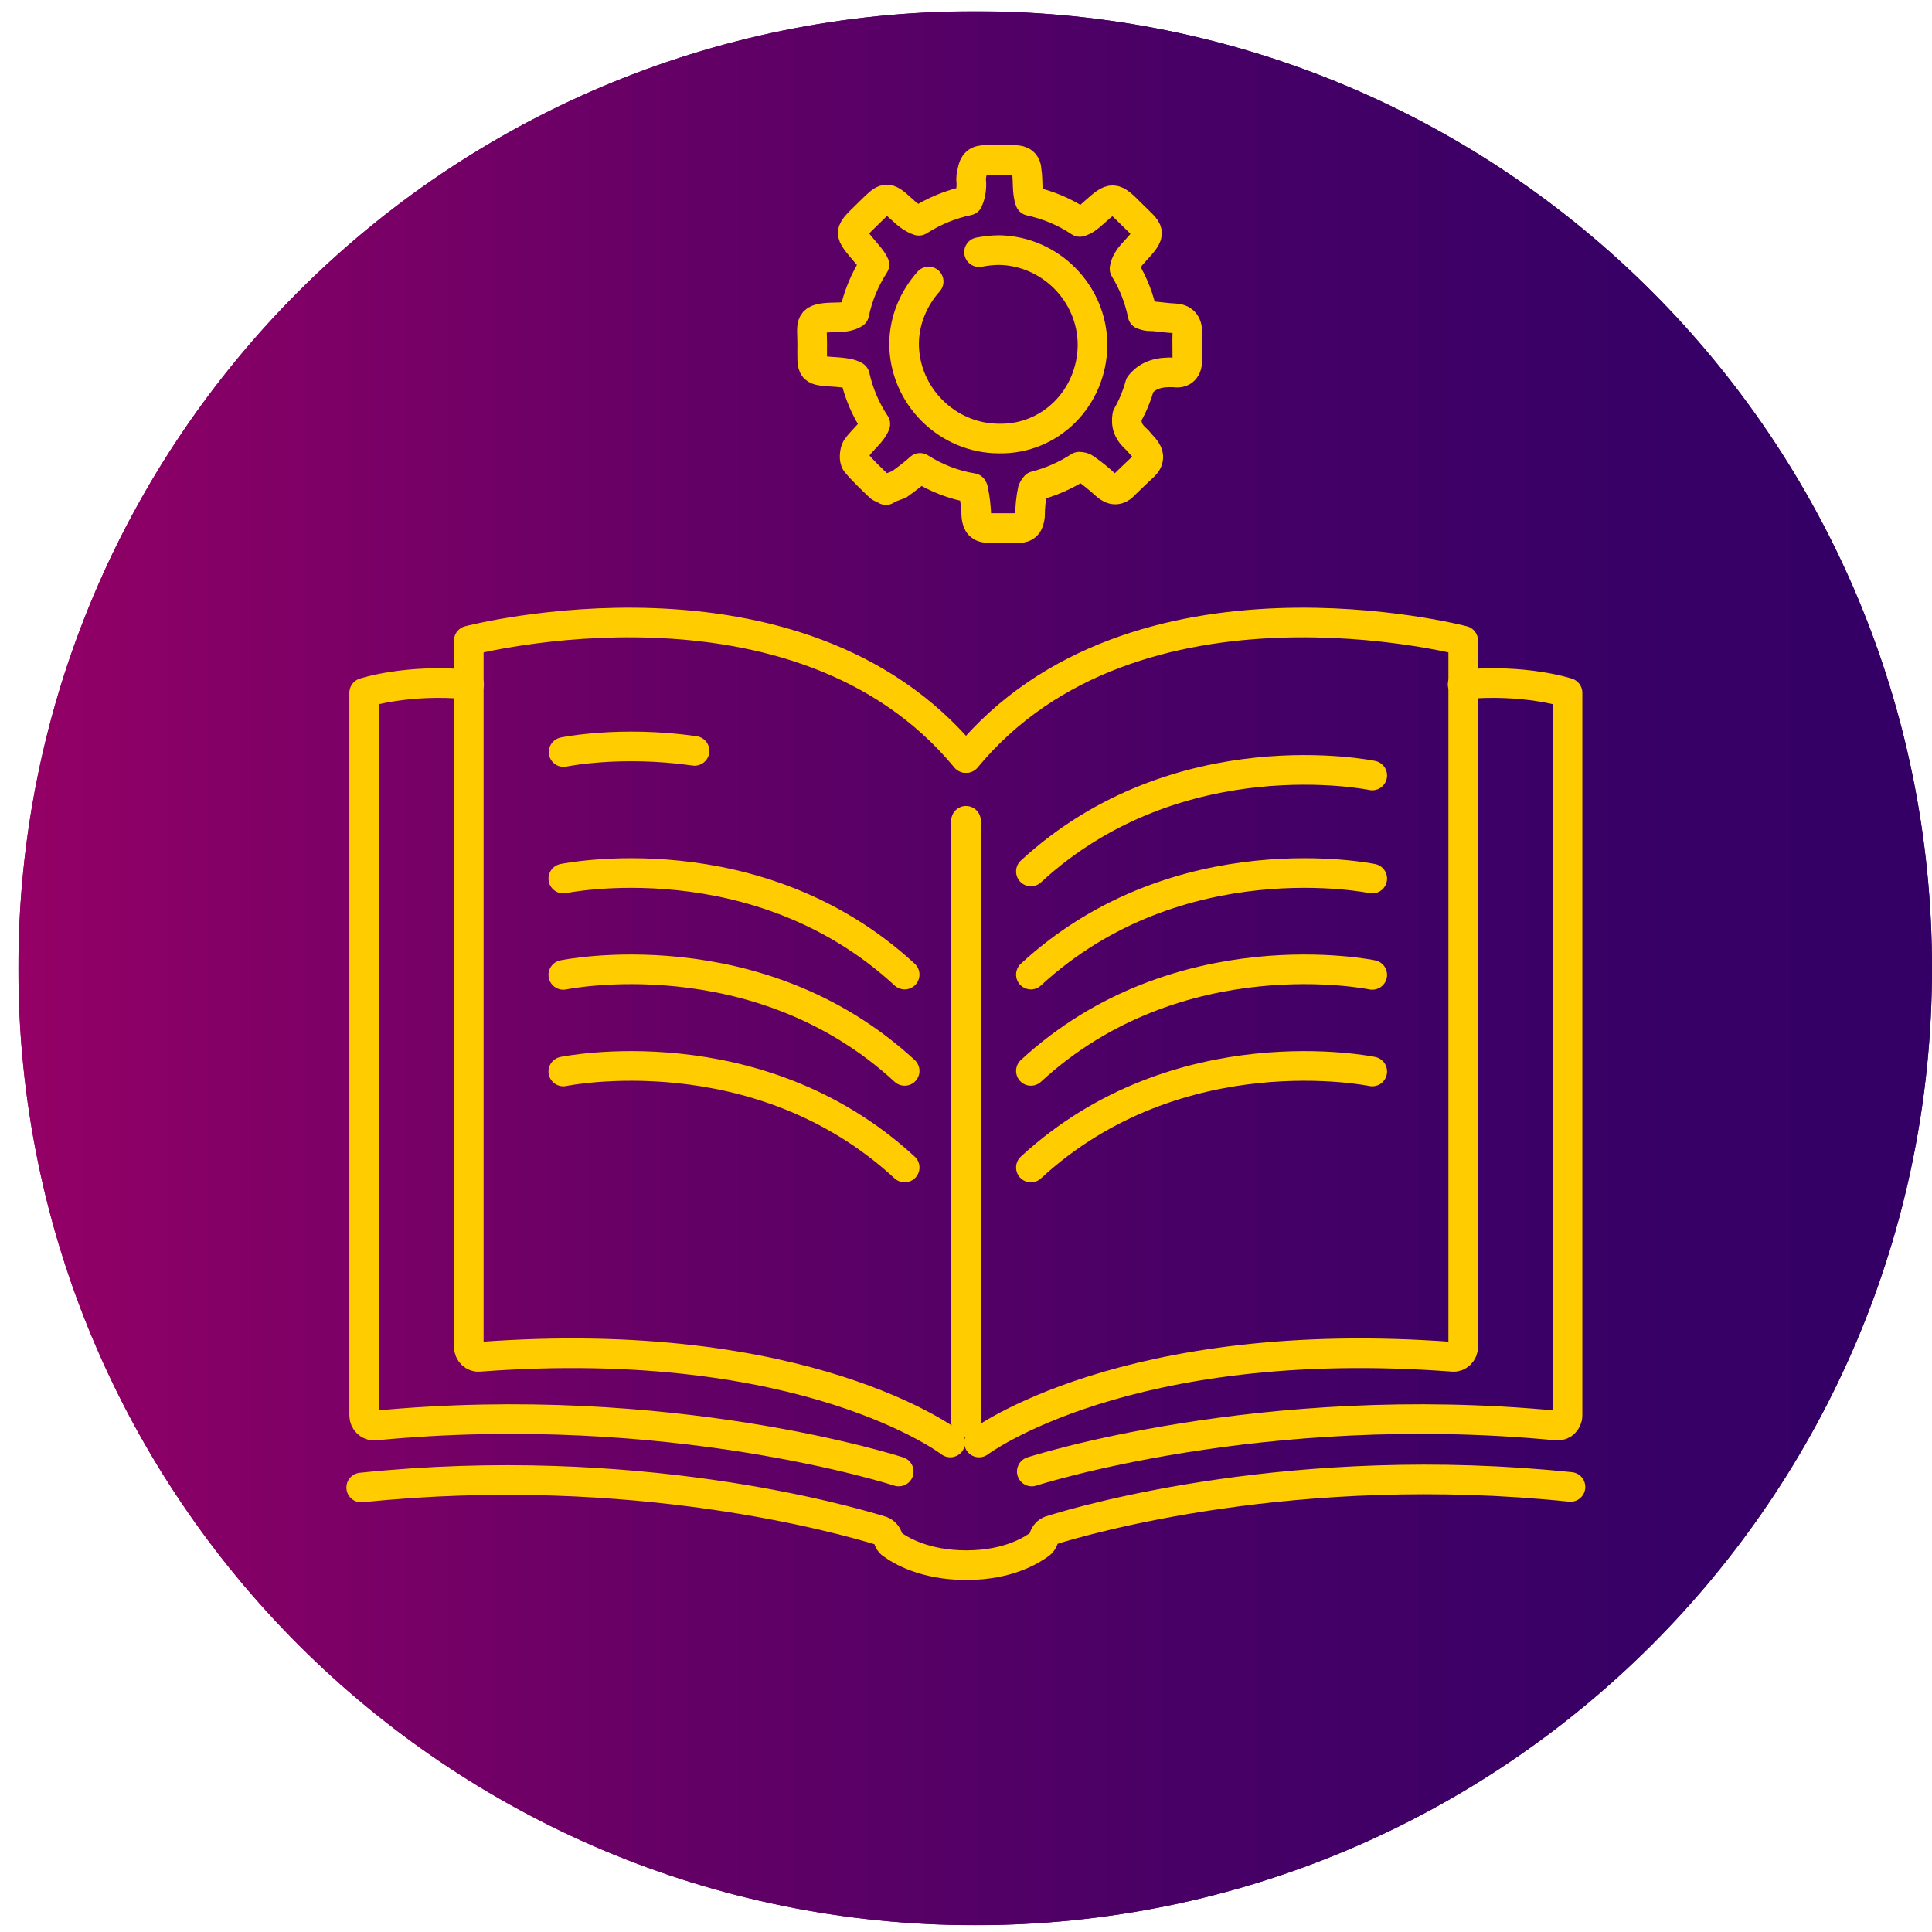 <?xml version="1.0" encoding="utf-8"?>
<!-- Generator: Adobe Illustrator 23.0.6, SVG Export Plug-In . SVG Version: 6.00 Build 0)  -->
<svg version="1.1" id="Capa_1" xmlns="http://www.w3.org/2000/svg" xmlns:xlink="http://www.w3.org/1999/xlink" x="0px" y="0px"
	 viewBox="0 0 652 652" style="enable-background:new 0 0 652 652;" xml:space="preserve">
<style type="text/css">
	.st0{fill:url(#SVGID_2_);}
	.st1{clip-path:url(#SVGID_4_);fill:url(#SVGID_5_);}
	.st2{fill:none;stroke:#FFCC00;stroke-width:10;stroke-linecap:round;stroke-linejoin:round;stroke-miterlimit:10;}
</style>
<g>
	<g>
		<g>
			<g>
				
					<linearGradient id="SVGID_2_" gradientUnits="userSpaceOnUse" x1="-2844" y1="325.25" x2="-2198.2" y2="325.25" gradientTransform="matrix(-1 0 0 -1 -2192 652)">
					<stop  offset="0" style="stop-color:#330066"/>
					<stop  offset="0.17" style="stop-color:#380066"/>
					<stop  offset="0.386" style="stop-color:#480066"/>
					<stop  offset="0.626" style="stop-color:#620066"/>
					<stop  offset="0.882" style="stop-color:#860066"/>
					<stop  offset="1" style="stop-color:#990066"/>
				</linearGradient>
				<path id="SVGID_1_" class="st0" d="M652,326.8c0-178.5-144.5-323-322.9-323S6.2,148.3,6.2,326.8s144.7,322.9,322.9,322.9
					S652,505.2,652,326.8"/>
			</g>
			<g>
				<g>
					<defs>
						<path id="SVGID_3_" d="M652,326.8c0-178.5-144.5-323-322.9-323S6.2,148.3,6.2,326.8s144.7,322.9,322.9,322.9
							S652,505.2,652,326.8"/>
					</defs>
					<clipPath id="SVGID_4_">
						<use xlink:href="#SVGID_3_"  style="overflow:visible;"/>
					</clipPath>
					
						<linearGradient id="SVGID_5_" gradientUnits="userSpaceOnUse" x1="-4470.348" y1="5.75" x2="-4465.505" y2="5.75" gradientTransform="matrix(-139.333 0 0 -139.333 -622201.812 1127.982)">
						<stop  offset="0" style="stop-color:#330066"/>
						<stop  offset="0.17" style="stop-color:#380066"/>
						<stop  offset="0.386" style="stop-color:#480066"/>
						<stop  offset="0.626" style="stop-color:#620066"/>
						<stop  offset="0.882" style="stop-color:#860066"/>
						<stop  offset="1" style="stop-color:#990066"/>
					</linearGradient>
					<rect x="6.4" y="4" class="st1" width="645.6" height="645.6"/>
				</g>
			</g>
		</g>
	</g>
</g>
<path class="st2" d="M330.4,486.8c0,0,49.4-37.2,159.9-28.9c1.8,0.2,3.5-1.4,3.5-3.4V216.2c0,0-110.9-29.1-167.7,39.6"/>
<path class="st2" d="M348.2,496.6c0,0,77.4-25.1,177.2-15.5c1.9,0.2,3.6-1.4,3.6-3.4V233.8c0,0-14.4-4.8-35.4-2.8"/>
<path class="st2" d="M320.7,486.8c0,0-48.5-37.2-159-28.9c-1.8,0.2-3.5-1.4-3.5-3.4V216.2c0,0,110.9-29.1,167.7,39.6"/>
<path class="st2" d="M303.3,496.6c0,0-77-25.1-176.8-15.5c-1.9,0.2-3.6-1.4-3.6-3.4V233.8c0,0,14.4-4.8,35.4-2.8"/>
<line class="st2" x1="326" y1="277" x2="326" y2="479.9"/>
<path class="st2" d="M190.1,296.5c0,0,65.3-13.6,115.2,32.4"/>
<path class="st2" d="M190.1,329c0,0,65.3-13.6,115.2,32.4"/>
<path class="st2" d="M190.1,361.6c0,0,65.3-13.6,115.2,32.4"/>
<path class="st2" d="M463.1,296.5c0,0-65.3-13.6-115.2,32.4"/>
<path class="st2" d="M463.1,261.7c0,0-65.3-13.6-115.2,32.4"/>
<path class="st2" d="M463.1,329c0,0-65.3-13.6-115.2,32.4"/>
<path class="st2" d="M463.1,361.6c0,0-65.3-13.6-115.2,32.4"/>
<g>
	<path class="st2" d="M199.6-238.2c2.6-2.4,2.5-4.7,0.3-7.2c-0.8-0.8-1.7-1.9-2.5-2.8c-3.6-3-4.5-5.9-3.9-9.4
		c2.1-3.7,3.7-7.7,4.9-11.7c3-3.8,7.3-5.1,13.3-4.8c3.2,0.4,4.8-1.5,4.8-4.8c0-3.6-0.1-7.1,0-10.5c0-3.6-1.7-5.3-5.1-5.4
		c-3.5-0.1-6.4-0.8-9.7-0.8c-0.9-0.1-1.7-0.3-2.3-0.6c-1.3-6.1-3.5-12-6.9-17.5c0.3-2.1,1.5-4.1,3.6-6.3c7.5-8,6-7.6-0.8-14.4
		c-7.1-7.1-7.2-7.2-14.7-0.6c-1.8,1.7-3.5,2.9-5.2,3.4c-5.9-3.9-12.3-6.5-19-8c-1.2-3.2-0.7-7.7-1.2-11.3c-0.1-3.2-1.8-4.3-4.6-4.3
		c-3.6,0-7.2,0-10.8,0c-3.5-0.1-4.8,1.2-5.3,4.4c-0.3,1.4-0.6,2.8-0.3,4.2c0.1,2.6-0.3,5-1.3,6.9c-6.6,1.4-12.9,3.9-18.8,7.7
		c-2.2-0.7-4.3-2.3-6.5-4.4c-5.8-5.3-6.2-4.8-11.8,0.7c-8.9,8.9-9.1,7.2-1,17c1,1.2,1.9,2.4,2.4,3.5c-3.7,5.8-6.3,12.1-7.7,18.6
		c-1.8,1.1-4.2,1.5-7,1.5c-10.9,0.1-9,2.1-9,10.1c0,10.8-1,10.1,9.8,10.9c2.5,0.2,4.7,0.5,6.4,1.5c1.5,6.4,4,12.6,7.8,18.3
		c-1.1,3.2-5,6-7.2,9.3c-0.7,1.2-1,4.3-0.1,5.4c2.5,3,5.8,6.1,8.9,9.1c0.6,0.6,1.5,0.7,2.5,1.4c1-0.7,2.2-1.1,5-2.2
		c2.9-2.1,5.4-4,7.9-6.2l0.1-0.1c6.2,3.9,13,6.5,20,7.7c0.1,0.1,0.1,0.3,0.2,0.4c0.8,3.6,1.1,6.9,1.2,10.4c0.3,2.8,1.4,4.4,4.7,4.4
		c3.6,0,7.5,0,11.1,0c3.2,0.1,4.3-1.5,4.6-4.6c0-3.3,0.3-6.6,1-9.8c0.2-0.5,0.6-1.1,1-1.6c5.8-1.5,11.5-3.9,16.7-7.3
		c0.8,0,1.7,0.2,2.2,0.6c2.8,1.9,5.5,4.2,8,6.4c2.4,2.1,4.7,2.5,7.2-0.3C194.6-233.4,197.1-235.9,199.6-238.2z"/>
</g>
<path class="st2" d="M117.8-308.9c-5.7,6.3-9.3,14.6-9.4,23.6c0,19.9,16.4,36.3,36.3,36.3c19.5,0.3,35.4-15.5,35.6-35.6
	c0-19.9-16.2-36-35.6-36.3c-2.6,0-5.2,0.3-7.7,0.8"/>
<path class="st2" d="M345.2-229.6c0,0,57.6-49.7,186.5-39.5c0-73.5,0-279.5,0-279.5s-126.6-16-191.4,58.1"/>
<path class="st2" d="M369.7-227.6c0,0,86.5-27.8,202.4-16.4c0-81.2,0-285.7,0-285.7s-16.4-5.2-40.4-3"/>
<path class="st2" d="M334.3-229.6c0,0-56.6-49.7-185.5-39.5c0-73.5,0-279.5,0-279.5s126.6-16,191.4,58.1"/>
<path class="st2" d="M310.4-227.6c0,0-86-27.8-201.9-16.4c0-81.2,0-285.7,0-285.7s16.4-5.2,40.4-3"/>
<line class="st2" x1="340.3" y1="-490.5" x2="340.3" y2="-237"/>
<path class="st2" d="M310.4-227.6c0,0,9.6,8.6,29.9,8.6s29.4-8.6,29.4-8.6"/>
<path class="st2" d="M185.2-497.2c0,0,74.6-10.3,131.5,39.3"/>
<path class="st2" d="M185.2-462.1c0,0,74.6-10.3,131.5,39.3"/>
<path class="st2" d="M185.2-426.9c0,0,74.6-10.3,131.5,39.3"/>
<path class="st2" d="M496.8-497.2c0,0-74.6-10.3-131.5,39.3"/>
<path class="st2" d="M496.8-462.1c0,0-74.6-10.3-131.5,39.3"/>
<path class="st2" d="M496.8-426.9c0,0-74.6-10.3-131.5,39.3"/>
<path class="st2" d="M121.9,502c92.3-9.6,163.4,10.9,175.5,14.6c1.1,0.4,2,1.3,2.3,2.5l0,0c0.2,0.8,0.6,1.6,1.3,2
	c2.7,2,10.9,7.1,25.1,7.1c14.5,0,22.4-5.3,25-7.2c0.5-0.5,1-1,1.1-1.8l0.1-0.4c0.4-1.1,1.1-1.9,2.2-2.3
	c11.7-3.7,82.9-24.3,175.5-14.7"/>
<g>
	<path class="st2" d="M385.8,157.5c2.3-2.1,2.2-4.2,0.3-6.4c-0.7-0.7-1.5-1.7-2.2-2.5c-3.2-2.7-4-5.2-3.5-8.3
		c1.9-3.3,3.3-6.8,4.3-10.4c2.7-3.4,6.5-4.5,11.8-4.2c2.8,0.4,4.2-1.3,4.2-4.2c0-3.2-0.1-6.3,0-9.3c0-3.2-1.5-4.7-4.5-4.8
		c-3.1-0.1-5.7-0.7-8.6-0.7c-0.8-0.1-1.5-0.3-2-0.5c-1.1-5.4-3.1-10.6-6.1-15.5c0.3-1.9,1.3-3.6,3.2-5.6c6.6-7.1,5.3-6.7-0.7-12.7
		c-6.3-6.3-6.4-6.4-13-0.5c-1.6,1.5-3.1,2.6-4.6,3c-5.2-3.5-10.9-5.8-16.8-7.1c-1.1-2.8-0.6-6.8-1.1-10c-0.1-2.8-1.6-3.8-4.1-3.8
		c-3.2,0-6.4,0-9.6,0c-3.1-0.1-4.2,1.1-4.7,3.9c-0.3,1.2-0.5,2.5-0.3,3.7c0.1,2.3-0.3,4.4-1.1,6.1c-5.8,1.2-11.4,3.5-16.6,6.8
		c-1.9-0.6-3.8-2-5.8-3.9c-5.1-4.7-5.5-4.2-10.4,0.6c-7.9,7.9-8.1,6.4-0.9,15c0.9,1.1,1.7,2.1,2.1,3.1c-3.3,5.1-5.6,10.7-6.8,16.5
		c-1.6,1-3.7,1.3-6.2,1.3c-9.6,0.1-8,1.9-8,8.9c0,9.6-0.9,8.9,8.7,9.6c2.2,0.2,4.2,0.4,5.7,1.3c1.3,5.7,3.5,11.1,6.9,16.2
		c-1,2.8-4.4,5.3-6.4,8.2c-0.6,1.1-0.9,3.8-0.1,4.8c2.2,2.7,5.1,5.4,7.9,8.1c0.5,0.5,1.3,0.6,2.2,1.2c0.9-0.6,1.9-1,4.4-1.9
		c2.6-1.9,4.8-3.5,7-5.5l0.1-0.1c5.5,3.5,11.5,5.8,17.7,6.8c0.1,0.1,0.1,0.3,0.2,0.4c0.7,3.2,1,6.1,1.1,9.2c0.3,2.5,1.2,3.9,4.2,3.9
		c3.2,0,6.6,0,9.8,0c2.8,0.1,3.8-1.3,4.1-4.1c0-2.9,0.3-5.8,0.9-8.7c0.2-0.4,0.5-1,0.9-1.4c5.1-1.3,10.2-3.5,14.8-6.5
		c0.7,0,1.5,0.2,1.9,0.5c2.5,1.7,4.9,3.7,7.1,5.7c2.1,1.9,4.2,2.2,6.4-0.3C381.4,161.7,383.6,159.5,385.8,157.5z"/>
</g>
<path class="st2" d="M313.4,95c-5,5.6-8.2,12.9-8.3,20.9c0,17.6,14.5,32.1,32.1,32.1c17.3,0.3,31.3-13.7,31.5-31.5
	c0-17.6-14.3-31.8-31.5-32.1c-2.3,0-4.6,0.3-6.8,0.7"/>
<path class="st2" d="M234.4,253.4c-25.3-3.6-44.2,0.4-44.2,0.4"/>
</svg>
